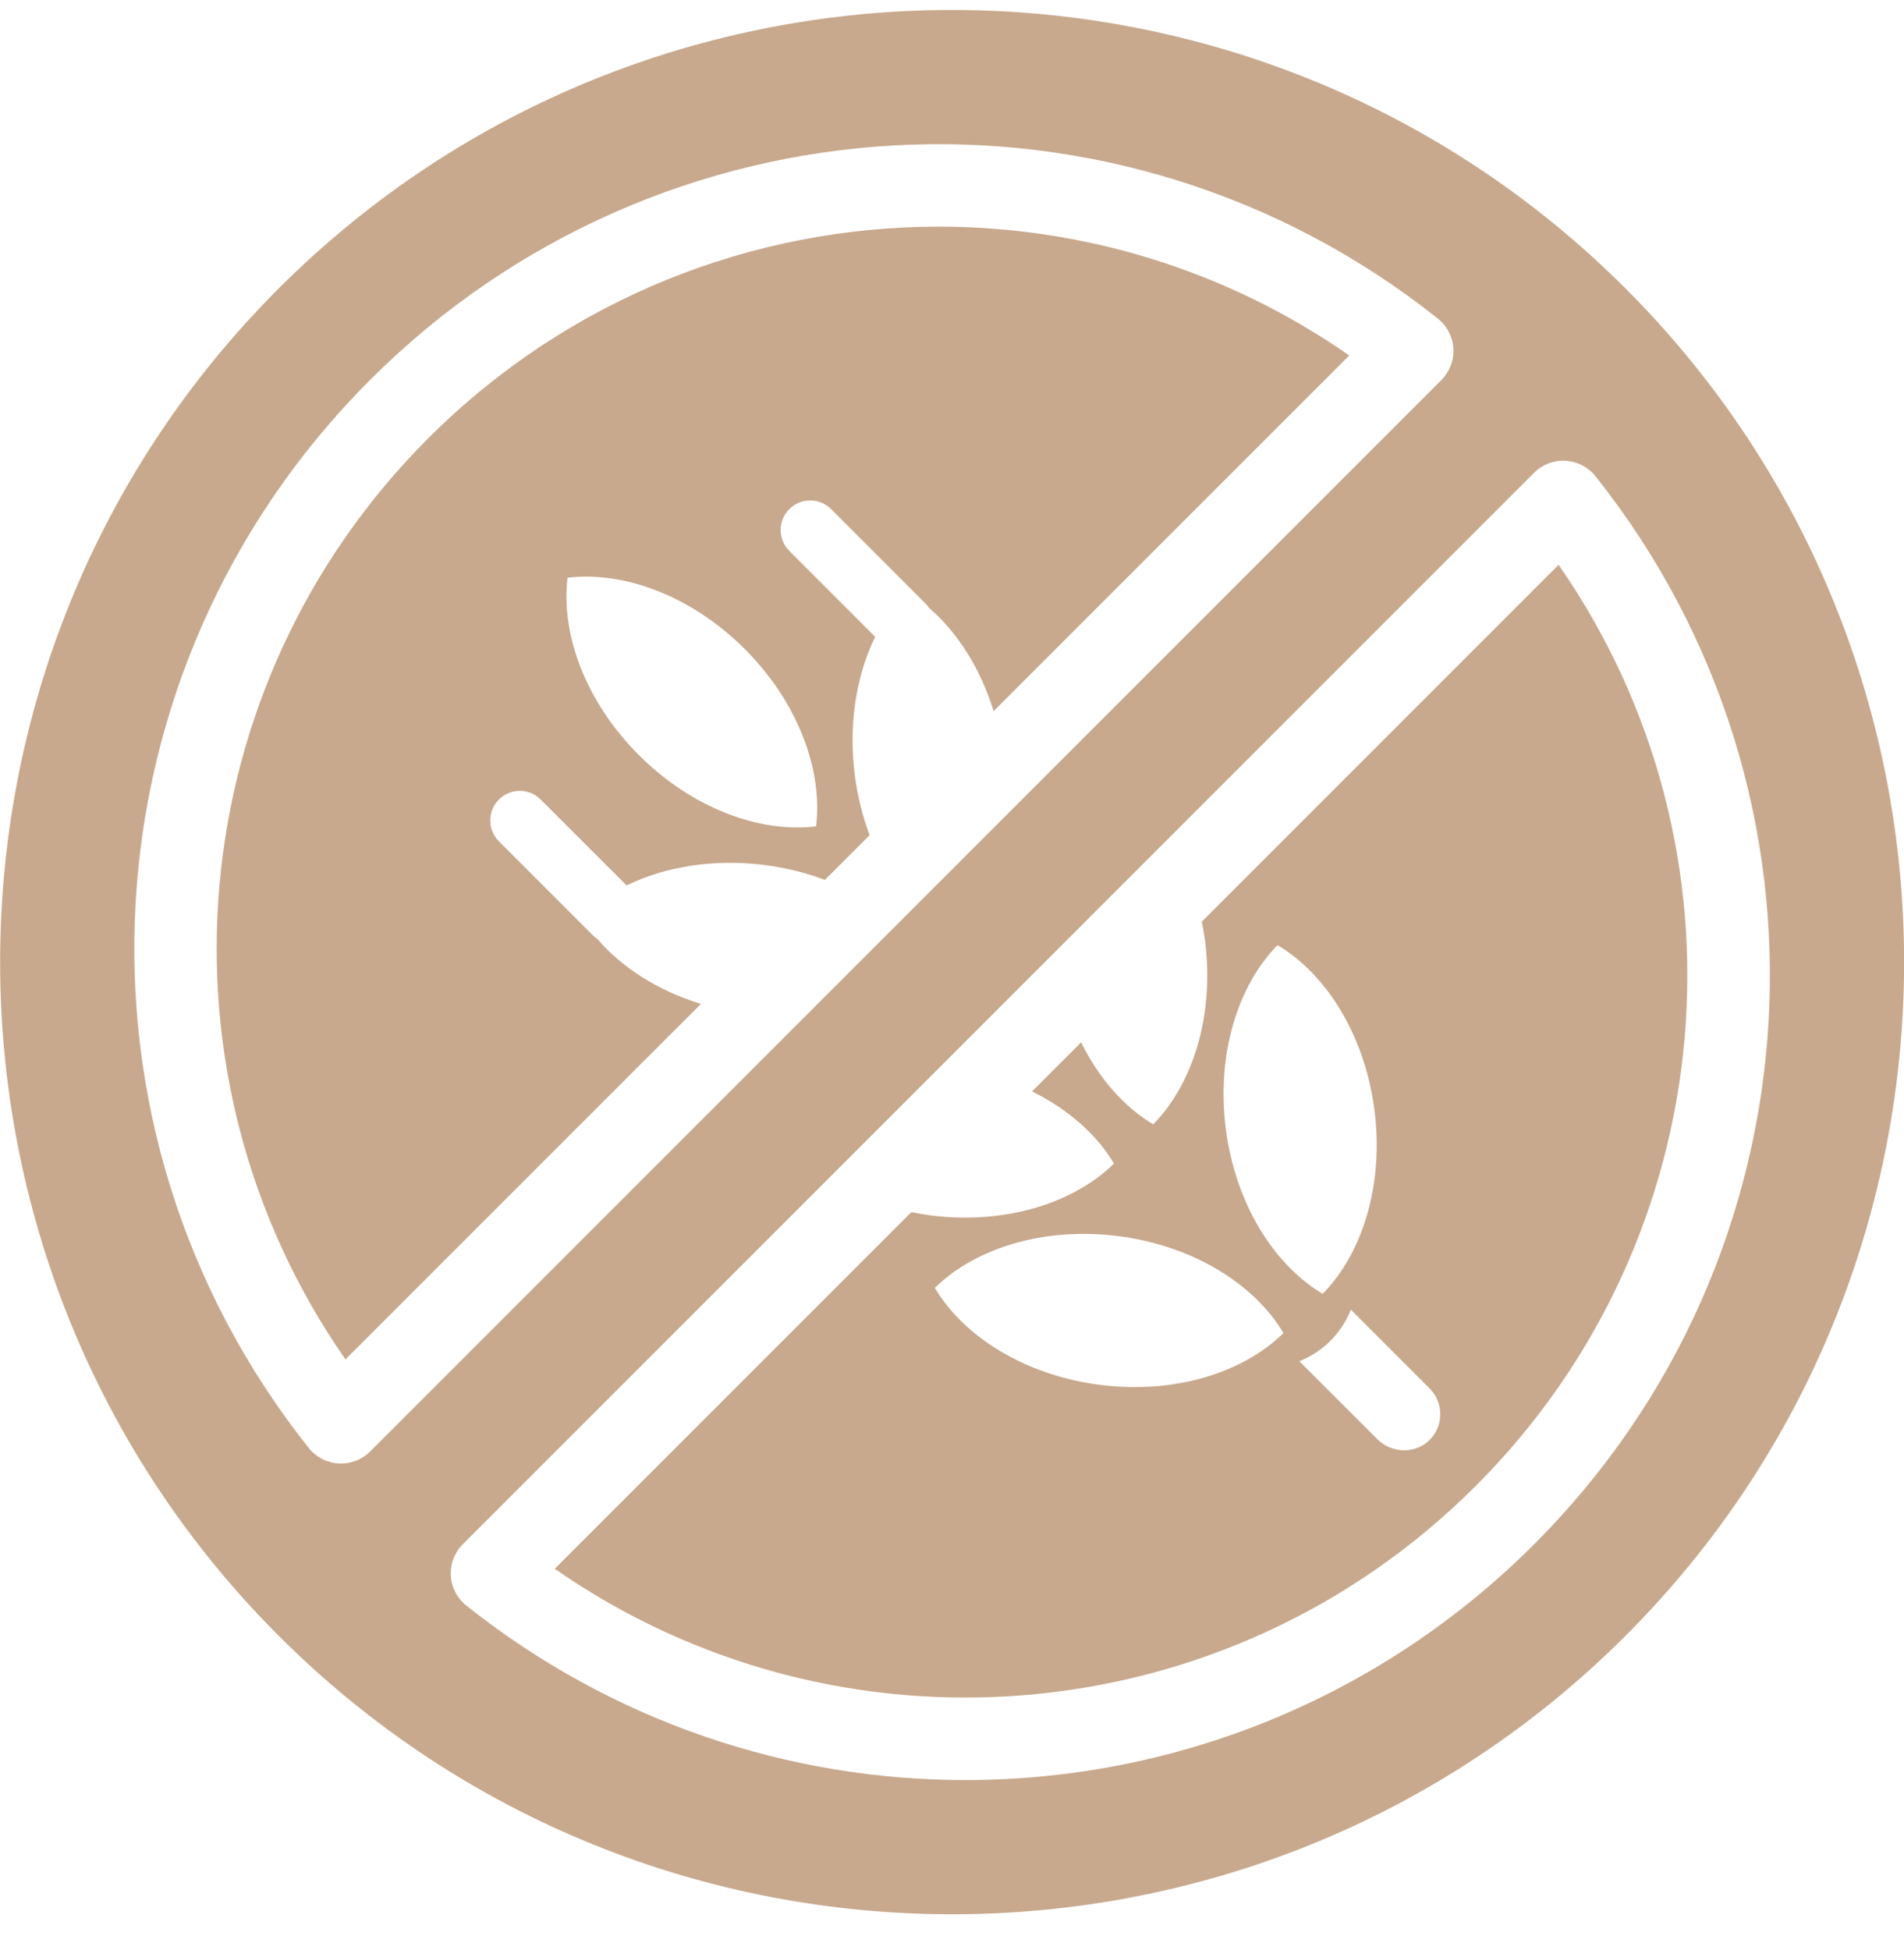 <svg width="42" height="43" viewBox="0 0 42 43" fill="none" xmlns="http://www.w3.org/2000/svg">
<g clip-path="url(#clip0)">
<path d="M34.38 12.457L26.51 20.327C26.537 20.462 26.562 20.6 26.58 20.74C26.793 22.383 26.319 23.903 25.439 24.797C24.797 24.416 24.24 23.784 23.848 22.989L22.765 24.072C23.56 24.464 24.192 25.021 24.573 25.663C23.679 26.543 22.159 27.017 20.516 26.804C20.376 26.786 20.238 26.761 20.103 26.734L12.237 34.6C18.509 38.966 27.073 38.254 32.553 32.773C38.034 27.293 38.746 18.729 34.38 12.457ZM24.254 30.542C22.611 30.329 21.262 29.484 20.621 28.405C21.516 27.526 23.035 27.052 24.678 27.264C26.322 27.477 27.67 28.322 28.312 29.401C27.417 30.281 25.898 30.755 24.254 30.542ZM27.04 24.902C26.828 23.259 27.301 21.74 28.181 20.845C29.26 21.486 30.105 22.835 30.318 24.478C30.531 26.122 30.057 27.641 29.177 28.536C28.098 27.895 27.253 26.546 27.04 24.902ZM31.582 31.709C31.275 32.072 30.716 32.076 30.38 31.74L28.662 30.023C29.181 29.816 29.592 29.405 29.799 28.886L31.536 30.623C31.833 30.921 31.848 31.393 31.582 31.709Z" fill="#C8A98D"/>
<path d="M20.705 4.999C16.614 4.999 12.54 6.573 9.447 9.666C3.966 15.147 3.254 23.711 7.62 29.982L15.461 22.142C14.514 21.85 13.721 21.342 13.182 20.714C13.146 20.691 13.112 20.663 13.081 20.632L11.005 18.556C10.75 18.302 10.75 17.889 11.005 17.634C11.26 17.379 11.673 17.379 11.927 17.634L13.822 19.528C14.673 19.114 15.747 18.934 16.881 19.08C17.347 19.141 17.788 19.253 18.196 19.406L19.183 18.42C19.03 18.011 18.917 17.57 18.857 17.104C18.71 15.971 18.89 14.896 19.305 14.045L17.411 12.151C17.156 11.896 17.156 11.483 17.411 11.228C17.665 10.974 18.078 10.974 18.333 11.228L20.408 13.304C20.44 13.335 20.467 13.369 20.491 13.405C21.118 13.944 21.627 14.738 21.918 15.684L29.763 7.84C27.03 5.937 23.863 4.999 20.705 4.999ZM18.002 18.226C16.756 18.377 15.264 17.824 14.092 16.653C12.92 15.481 12.368 13.988 12.519 12.742C13.765 12.591 15.257 13.144 16.429 14.315C17.601 15.487 18.153 16.98 18.002 18.226Z" fill="#C8A98D"/>
<path d="M35.859 6.364C31.763 2.268 26.383 0.22 21.002 0.22C15.622 0.22 10.242 2.268 6.146 6.364C-2.045 14.555 -2.045 27.884 6.146 36.076C14.338 44.268 27.667 44.268 35.859 36.076C44.05 27.884 44.05 14.555 35.859 6.364ZM7.522 32.279C7.505 32.279 7.487 32.278 7.47 32.277C7.211 32.263 6.971 32.138 6.81 31.935C1.203 24.885 1.784 14.758 8.163 8.38C14.541 2.002 24.667 1.42 31.718 7.027C31.921 7.189 32.045 7.429 32.06 7.688C32.075 7.946 31.978 8.199 31.795 8.382L8.165 32.013C7.994 32.183 7.762 32.279 7.522 32.279ZM33.842 34.059C30.396 37.505 25.856 39.26 21.297 39.26C17.419 39.26 13.528 37.99 10.287 35.412C10.084 35.251 9.959 35.011 9.945 34.752C9.93 34.493 10.026 34.241 10.21 34.057L33.84 10.427C34.023 10.244 34.276 10.147 34.535 10.162C34.793 10.177 35.033 10.301 35.195 10.504C40.802 17.555 40.22 27.681 33.842 34.059Z" fill="#C8A98D"/>
</g>
<defs>
<clipPath id="clip0">
<rect width="42" height="42" fill="white" transform="translate(0 0.22)"/>
</clipPath>
</defs>
</svg>
